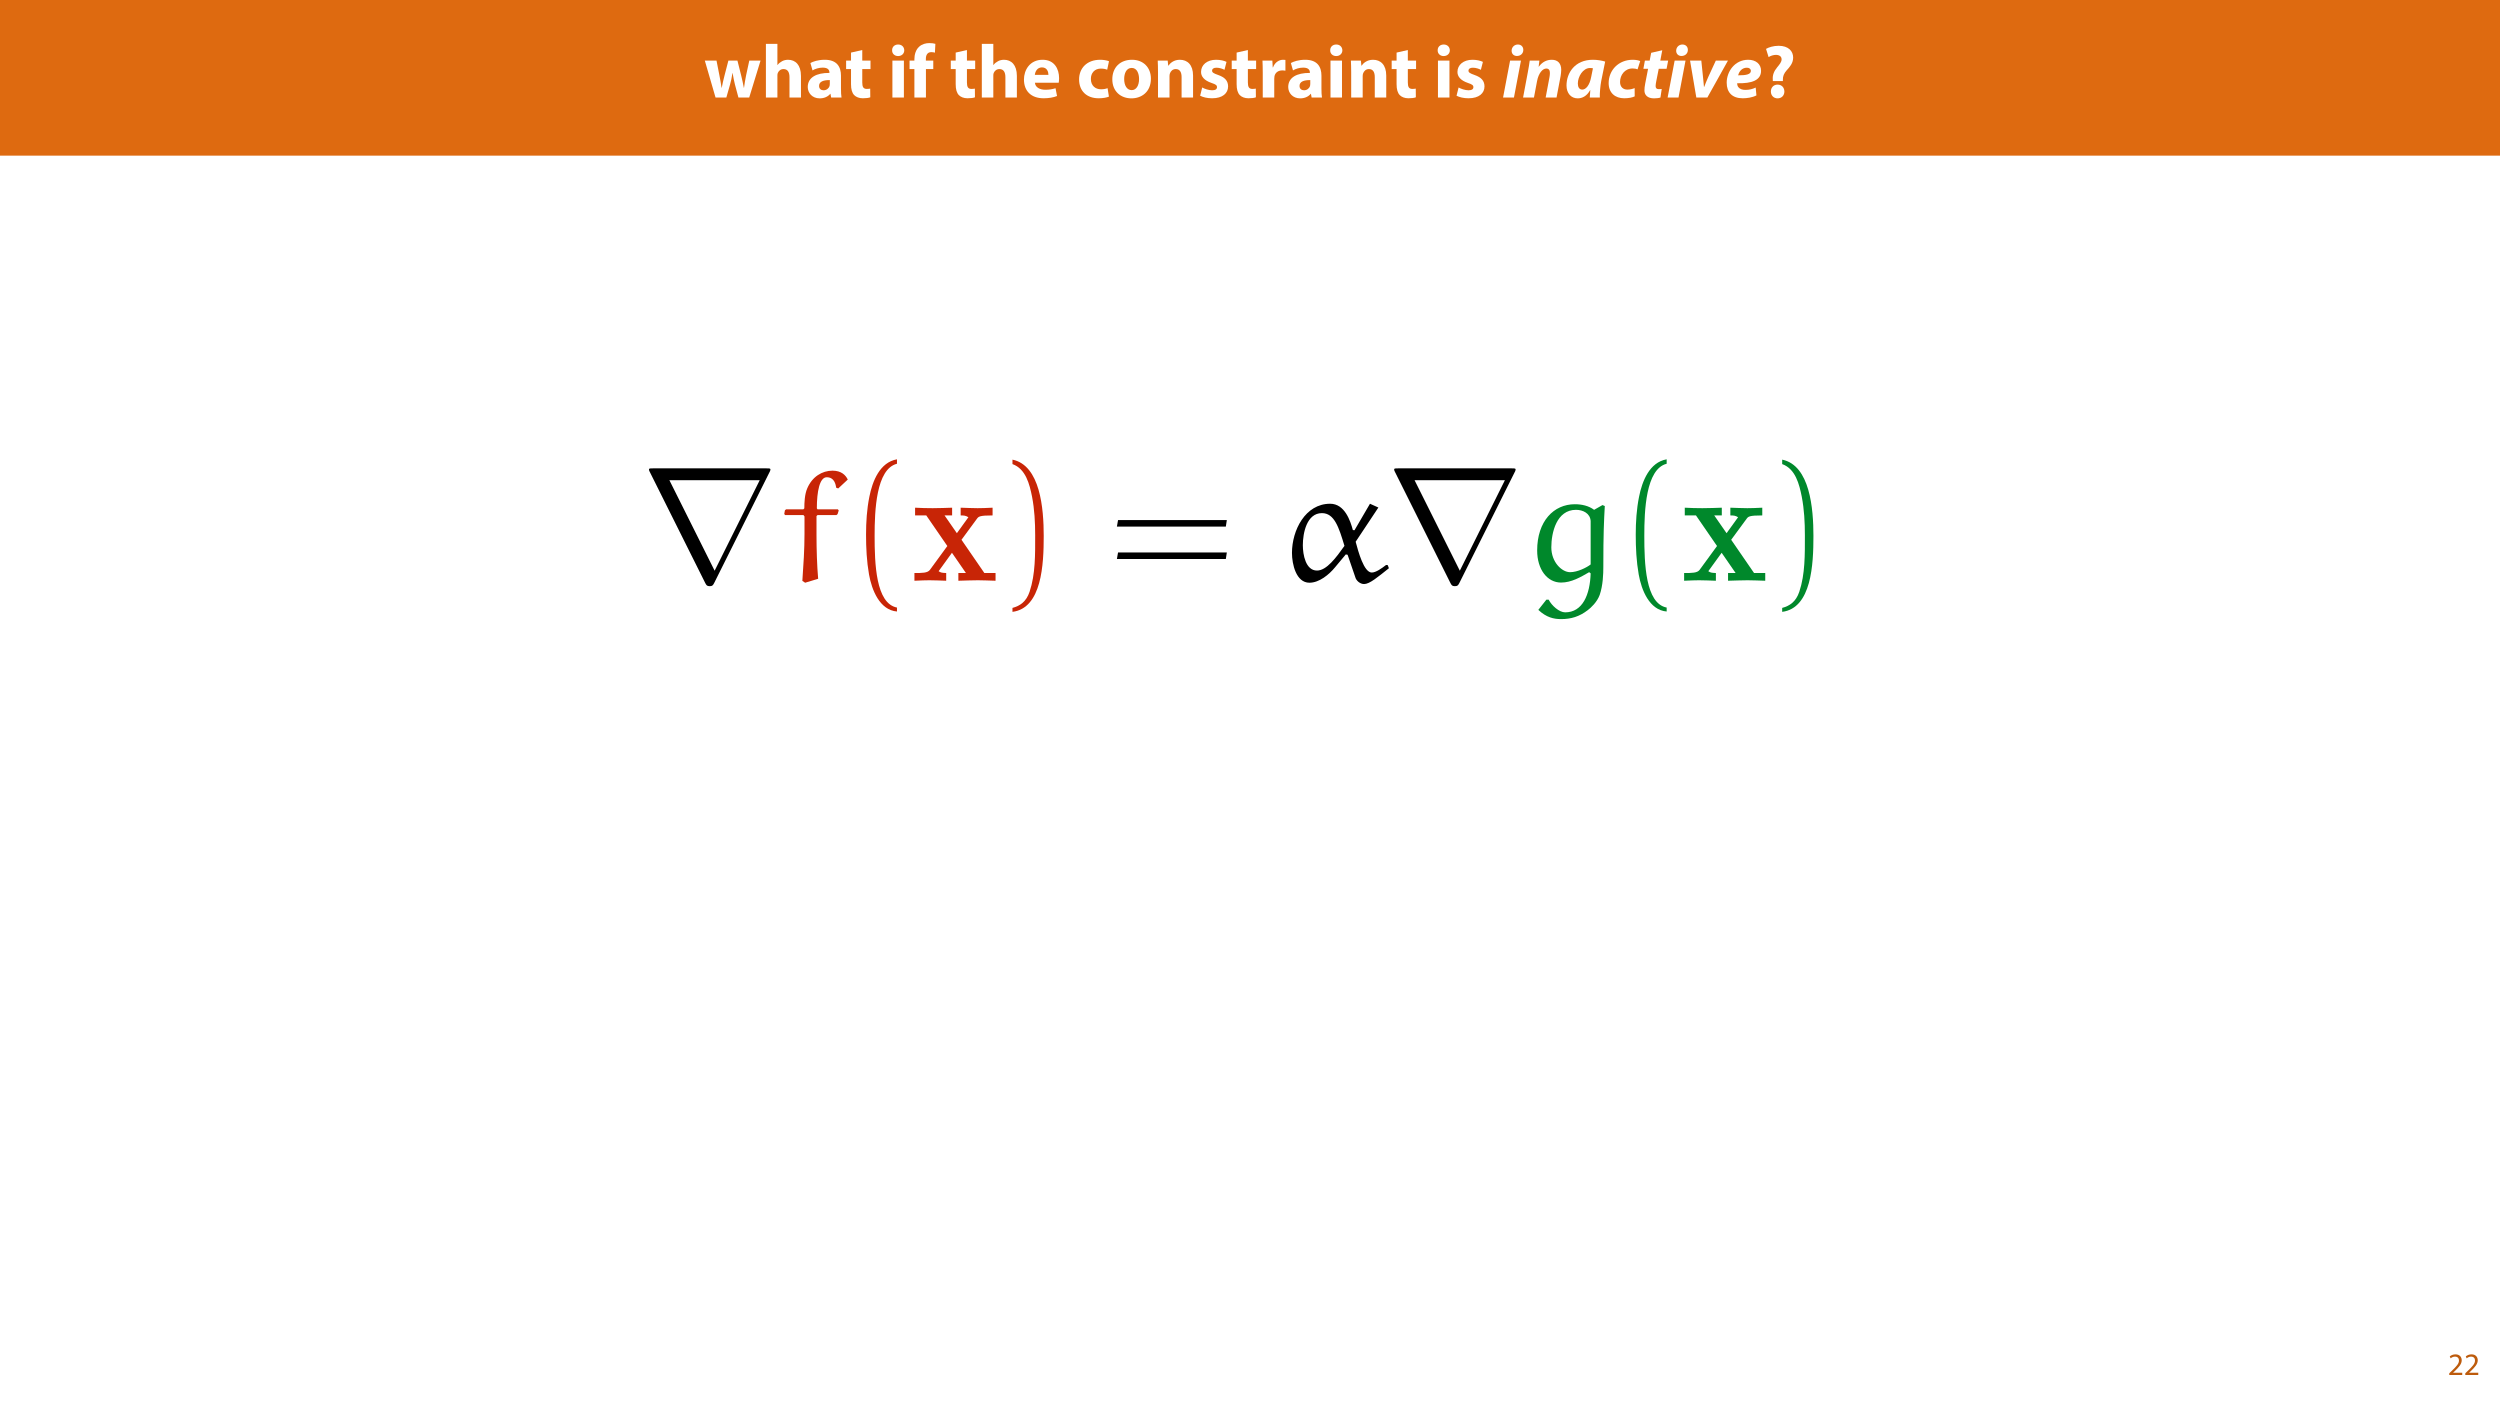 <?xml version="1.0" encoding="UTF-8"?>
<svg xmlns="http://www.w3.org/2000/svg" xmlns:xlink="http://www.w3.org/1999/xlink" width="1920pt" height="1080pt" viewBox="0 0 1920 1080" version="1.1">
<defs>
<g>
<symbol overflow="visible" id="glyph0-0">
<path style="stroke:none;" d="M 0 0 L 29 0 L 29 -40.594 L 0 -40.594 Z M 14.5 -22.906 L 4.641 -37.703 L 24.359 -37.703 Z M 16.234 -20.297 L 26.094 -35.094 L 26.094 -5.516 Z M 4.641 -2.906 L 14.5 -17.688 L 24.359 -2.906 Z M 2.906 -35.094 L 12.766 -20.297 L 2.906 -5.516 Z M 2.906 -35.094 "/>
</symbol>
<symbol overflow="visible" id="glyph0-1">
<path style="stroke:none;" d="M 0.641 -28.359 L 8.875 0 L 17.172 0 L 20.016 -9.969 C 20.766 -12.641 21.344 -15.25 21.859 -18.797 L 21.984 -18.797 C 22.562 -15.312 23.078 -12.766 23.781 -9.969 L 26.453 0 L 34.734 0 L 43.438 -28.359 L 34.797 -28.359 L 32.359 -17.109 C 31.719 -13.859 31.141 -10.672 30.734 -7.422 L 30.625 -7.422 C 30.047 -10.672 29.297 -13.859 28.531 -17.047 L 25.688 -28.359 L 18.734 -28.359 L 15.719 -16.703 C 15.016 -13.922 14.203 -10.672 13.625 -7.422 L 13.516 -7.422 C 13.047 -10.672 12.469 -13.797 11.891 -16.766 L 9.625 -28.359 Z M 0.641 -28.359 "/>
</symbol>
<symbol overflow="visible" id="glyph0-2">
<path style="stroke:none;" d="M 3.531 0 L 12.359 0 L 12.359 -16.812 C 12.359 -17.453 12.406 -18.219 12.641 -18.797 C 13.281 -20.359 14.734 -21.859 17.047 -21.859 C 20.359 -21.859 21.641 -19.312 21.641 -15.609 L 21.641 0 L 30.453 0 L 30.453 -16.594 C 30.453 -25.109 26.156 -29 20.531 -29 C 18.906 -29 17.219 -28.594 15.953 -27.891 C 14.562 -27.141 13.391 -26.219 12.469 -25 L 12.359 -25 L 12.359 -41.188 L 3.531 -41.188 Z M 3.531 0 "/>
</symbol>
<symbol overflow="visible" id="glyph0-3">
<path style="stroke:none;" d="M 27.609 0 C 27.312 -1.562 27.203 -4.172 27.203 -6.906 L 27.203 -16.766 C 27.203 -23.438 24.188 -29 14.734 -29 C 9.562 -29 5.688 -27.609 3.719 -26.5 L 5.344 -20.828 C 7.188 -21.984 10.266 -22.969 13.172 -22.969 C 17.516 -22.969 18.328 -20.828 18.328 -19.312 L 18.328 -18.906 C 8.297 -18.969 1.688 -15.422 1.688 -8.062 C 1.688 -3.531 5.109 0.641 10.844 0.641 C 14.203 0.641 17.109 -0.578 18.969 -2.844 L 19.141 -2.844 L 19.656 0 Z M 18.625 -10.328 C 18.625 -9.797 18.562 -9.281 18.438 -8.812 C 17.859 -7.016 16.062 -5.562 13.859 -5.562 C 11.891 -5.562 10.375 -6.672 10.375 -8.938 C 10.375 -12.359 13.984 -13.453 18.625 -13.391 Z M 18.625 -10.328 "/>
</symbol>
<symbol overflow="visible" id="glyph0-4">
<path style="stroke:none;" d="M 4.75 -34.516 L 4.75 -28.359 L 0.984 -28.359 L 0.984 -21.859 L 4.75 -21.859 L 4.75 -10.266 C 4.75 -6.266 5.562 -3.531 7.188 -1.859 C 8.578 -0.406 10.969 0.578 13.797 0.578 C 16.297 0.578 18.391 0.297 19.547 -0.172 L 19.484 -6.844 C 18.844 -6.734 17.984 -6.609 16.875 -6.609 C 14.203 -6.609 13.391 -8.172 13.391 -11.594 L 13.391 -21.859 L 19.719 -21.859 L 19.719 -28.359 L 13.391 -28.359 L 13.391 -36.484 Z M 4.75 -34.516 "/>
</symbol>
<symbol overflow="visible" id="glyph0-5">
<path style="stroke:none;" d=""/>
</symbol>
<symbol overflow="visible" id="glyph0-6">
<path style="stroke:none;" d="M 12.359 0 L 12.359 -28.359 L 3.531 -28.359 L 3.531 0 Z M 7.953 -40.719 C 5.109 -40.719 3.25 -38.797 3.312 -36.25 C 3.25 -33.812 5.109 -31.844 7.891 -31.844 C 10.781 -31.844 12.641 -33.812 12.641 -36.25 C 12.594 -38.797 10.781 -40.719 7.953 -40.719 Z M 7.953 -40.719 "/>
</symbol>
<symbol overflow="visible" id="glyph0-7">
<path style="stroke:none;" d="M 13.391 0 L 13.391 -21.859 L 19.031 -21.859 L 19.031 -28.359 L 13.344 -28.359 L 13.344 -29.812 C 13.344 -32.594 14.562 -34.859 17.453 -34.859 C 18.625 -34.859 19.547 -34.688 20.297 -34.453 L 20.641 -41.234 C 19.438 -41.594 17.922 -41.812 15.953 -41.812 C 13.391 -41.812 10.328 -41.062 8.125 -38.969 C 5.562 -36.656 4.531 -32.891 4.531 -29.469 L 4.531 -28.359 L 0.812 -28.359 L 0.812 -21.859 L 4.531 -21.859 L 4.531 0 Z M 13.391 0 "/>
</symbol>
<symbol overflow="visible" id="glyph0-8">
<path style="stroke:none;" d="M 28.594 -11.375 C 28.703 -12 28.891 -13.344 28.891 -14.844 C 28.891 -21.859 25.406 -29 16.234 -29 C 6.375 -29 1.906 -21.047 1.906 -13.859 C 1.906 -4.984 7.422 0.578 17.047 0.578 C 20.875 0.578 24.422 0 27.312 -1.156 L 26.156 -7.141 C 23.781 -6.375 21.344 -5.969 18.328 -5.969 C 14.203 -5.969 10.609 -7.719 10.328 -11.375 Z M 10.266 -17.406 C 10.5 -19.781 12 -23.141 15.719 -23.141 C 19.781 -23.141 20.703 -19.547 20.703 -17.406 Z M 10.266 -17.406 "/>
</symbol>
<symbol overflow="visible" id="glyph0-9">
<path style="stroke:none;" d="M 23.781 -7.188 C 22.453 -6.672 20.828 -6.328 18.734 -6.328 C 14.438 -6.328 10.969 -9.047 10.969 -14.266 C 10.906 -18.906 13.922 -22.219 18.562 -22.219 C 20.875 -22.219 22.453 -21.812 23.484 -21.344 L 24.875 -27.891 C 23.031 -28.594 20.469 -29 18.156 -29 C 7.594 -29 1.906 -22.219 1.906 -13.922 C 1.906 -4.984 7.766 0.578 16.938 0.578 C 20.297 0.578 23.266 0 24.828 -0.703 Z M 23.781 -7.188 "/>
</symbol>
<symbol overflow="visible" id="glyph0-10">
<path style="stroke:none;" d="M 17.047 -29 C 7.953 -29 1.906 -23.141 1.906 -13.984 C 1.906 -4.812 8.297 0.641 16.594 0.641 C 24.188 0.641 31.547 -4.125 31.547 -14.5 C 31.547 -23.031 25.75 -29 17.047 -29 Z M 16.812 -22.734 C 20.828 -22.734 22.453 -18.438 22.453 -14.203 C 22.453 -9.109 20.234 -5.688 16.812 -5.688 C 13.047 -5.688 11.016 -9.344 11.016 -14.203 C 11.016 -18.391 12.594 -22.734 16.812 -22.734 Z M 16.812 -22.734 "/>
</symbol>
<symbol overflow="visible" id="glyph0-11">
<path style="stroke:none;" d="M 3.531 0 L 12.359 0 L 12.359 -16.359 C 12.359 -17.172 12.469 -18.031 12.703 -18.562 C 13.281 -20.188 14.734 -21.859 17.172 -21.859 C 20.359 -21.859 21.641 -19.375 21.641 -15.719 L 21.641 0 L 30.453 0 L 30.453 -16.812 C 30.453 -25.172 26.094 -29 20.297 -29 C 15.609 -29 12.703 -26.281 11.547 -24.469 L 11.375 -24.469 L 10.969 -28.359 L 3.312 -28.359 C 3.422 -25.875 3.531 -22.859 3.531 -19.312 Z M 3.531 0 "/>
</symbol>
<symbol overflow="visible" id="glyph0-12">
<path style="stroke:none;" d="M 1.906 -1.391 C 4.062 -0.234 7.359 0.578 11.078 0.578 C 19.203 0.578 23.375 -3.312 23.375 -8.578 C 23.312 -12.766 21.047 -15.484 15.656 -17.344 C 12.188 -18.562 11.078 -19.25 11.078 -20.594 C 11.078 -22.047 12.297 -22.906 14.438 -22.906 C 16.875 -22.906 19.312 -21.984 20.594 -21.281 L 22.156 -27.375 C 20.422 -28.25 17.453 -29 14.156 -29 C 7.141 -29 2.609 -25 2.609 -19.719 C 2.547 -16.359 4.812 -13.172 10.672 -11.188 C 13.984 -10.094 14.844 -9.391 14.844 -7.953 C 14.844 -6.5 13.75 -5.562 11.078 -5.562 C 8.469 -5.562 5.109 -6.734 3.484 -7.719 Z M 1.906 -1.391 "/>
</symbol>
<symbol overflow="visible" id="glyph0-13">
<path style="stroke:none;" d="M 3.531 0 L 12.359 0 L 12.359 -14.391 C 12.359 -15.078 12.406 -15.781 12.531 -16.359 C 13.109 -19.078 15.312 -20.828 18.562 -20.828 C 19.547 -20.828 20.297 -20.703 20.938 -20.594 L 20.938 -28.891 C 20.297 -29 19.891 -29 19.078 -29 C 16.359 -29 12.875 -27.266 11.422 -23.141 L 11.188 -23.141 L 10.906 -28.359 L 3.312 -28.359 C 3.422 -25.922 3.531 -23.203 3.531 -19.031 Z M 3.531 0 "/>
</symbol>
<symbol overflow="visible" id="glyph0-14">
<path style="stroke:none;" d="M 15.719 -12.641 L 15.719 -13.688 C 15.656 -16.297 16.531 -18.562 18.672 -20.938 C 20.875 -23.375 23.609 -26.281 23.609 -30.688 C 23.609 -35.5 20.125 -39.734 12.469 -39.734 C 8.359 -39.734 4.875 -38.562 2.781 -37.359 L 4.75 -31.031 C 6.266 -32.078 8.578 -32.766 10.5 -32.766 C 13.391 -32.656 14.734 -31.312 14.734 -29.297 C 14.734 -27.312 13.219 -25.469 11.375 -23.266 C 8.766 -20.125 7.766 -17.109 7.953 -14.156 L 8 -12.641 Z M 11.656 0.641 C 14.797 0.641 16.875 -1.625 16.875 -4.641 C 16.812 -7.719 14.797 -9.922 11.656 -9.922 C 8.641 -9.922 6.5 -7.719 6.5 -4.641 C 6.5 -1.625 8.578 0.641 11.656 0.641 Z M 11.656 0.641 "/>
</symbol>
<symbol overflow="visible" id="glyph1-0">
<path style="stroke:none;" d="M 0 0 L 29 0 L 29 -40.594 L 0 -40.594 Z M 14.5 -22.906 L 4.641 -37.703 L 24.359 -37.703 Z M 16.234 -20.297 L 26.094 -35.094 L 26.094 -5.516 Z M 4.641 -2.906 L 14.5 -17.688 L 24.359 -2.906 Z M 2.906 -35.094 L 12.766 -20.297 L 2.906 -5.516 Z M 2.906 -35.094 "/>
</symbol>
<symbol overflow="visible" id="glyph1-1">
<path style="stroke:none;" d="M 9.109 0 L 14.5 -28.359 L 6.141 -28.359 L 0.75 0 Z M 11.375 -31.906 C 14.031 -31.906 16.297 -33.641 16.297 -36.594 C 16.297 -39.094 14.562 -40.719 12.125 -40.719 C 9.562 -40.719 7.359 -38.797 7.312 -35.953 C 7.312 -33.469 9.047 -31.906 11.375 -31.906 Z M 11.375 -31.906 "/>
</symbol>
<symbol overflow="visible" id="glyph1-2">
<path style="stroke:none;" d="M 9.109 0 L 11.484 -12.594 C 12.641 -18.844 15.828 -22.266 18.562 -22.266 C 20.641 -22.266 21.344 -20.875 21.344 -18.906 C 21.344 -17.859 21.234 -16.703 21.047 -15.719 L 18.094 0 L 26.453 0 L 29.578 -16.469 C 29.812 -17.859 30.047 -20.016 30.047 -21.281 C 30.047 -26.156 27.438 -29 22.797 -29 C 19.031 -29 15.484 -27.375 12.812 -23.656 L 12.703 -23.656 L 13.281 -28.359 L 5.859 -28.359 C 5.516 -25.875 5.047 -22.734 4.344 -19.141 L 0.75 0 Z M 9.109 0 "/>
</symbol>
<symbol overflow="visible" id="glyph1-3">
<path style="stroke:none;" d="M 27.031 0 C 26.906 -3.531 27.438 -9.109 28.125 -12.766 L 31.141 -27.609 C 28.766 -28.359 25.109 -29 21.75 -29 C 7.766 -29 1.453 -18.797 1.453 -9.219 C 1.453 -3.312 4.938 0.641 10.031 0.641 C 13.344 0.641 16.938 -0.922 19.547 -5.625 L 19.719 -5.625 C 19.547 -3.594 19.375 -1.688 19.312 0 Z M 20.422 -15.891 C 19.141 -8.938 16.062 -6.094 13.578 -6.094 C 11.25 -6.094 10.156 -8 10.156 -10.781 C 10.156 -16.062 14.094 -22.672 19.484 -22.672 C 20.297 -22.672 21.109 -22.562 21.75 -22.453 Z M 20.422 -15.891 "/>
</symbol>
<symbol overflow="visible" id="glyph1-4">
<path style="stroke:none;" d="M 21.641 -7.25 C 20.188 -6.672 18.438 -6.094 16.016 -6.094 C 12.875 -6.094 10.438 -8.062 10.438 -11.953 C 10.438 -17.281 14.094 -22.328 20.062 -22.328 C 21.75 -22.328 22.906 -22.047 23.891 -21.641 L 25.922 -28.016 C 24.703 -28.531 22.625 -29 20.188 -29 C 9.391 -29 1.688 -21.109 1.688 -11.016 C 1.688 -3.656 6.609 0.578 13.625 0.578 C 17 0.578 19.891 0 21.688 -0.875 Z M 21.641 -7.25 "/>
</symbol>
<symbol overflow="visible" id="glyph1-5">
<path style="stroke:none;" d="M 8.297 -34.344 L 7.141 -28.359 L 3.484 -28.359 L 2.312 -22.047 L 5.922 -22.047 L 3.719 -10.734 C 3.312 -8.578 3.125 -7.016 3.125 -5.453 C 3.125 -1.906 5.516 0.641 10.5 0.641 C 12.297 0.641 14.391 0.406 15.422 0 L 16.406 -6.547 C 15.656 -6.438 14.844 -6.438 14.094 -6.438 C 12.297 -6.438 11.719 -7.422 11.719 -8.812 C 11.719 -9.797 11.953 -11.25 12.188 -12.406 L 14.094 -22.047 L 20.125 -22.047 L 21.344 -28.359 L 15.312 -28.359 L 16.812 -36.312 Z M 8.297 -34.344 "/>
</symbol>
<symbol overflow="visible" id="glyph1-6">
<path style="stroke:none;" d="M 2.609 -28.359 L 7.422 0 L 15.891 0 L 31.719 -28.359 L 22.391 -28.359 L 16.641 -15.891 C 15.141 -12.406 14.203 -10.266 13.516 -8.234 L 13.281 -8.234 C 13.172 -10.328 12.812 -12.469 12.531 -15.953 L 11.25 -28.359 Z M 2.609 -28.359 "/>
</symbol>
<symbol overflow="visible" id="glyph1-7">
<path style="stroke:none;" d="M 23.891 -7.656 C 21.641 -6.547 19.031 -5.859 15.953 -5.859 C 13.516 -5.859 11.594 -6.609 10.5 -8.062 C 9.922 -8.875 9.625 -10.156 9.625 -10.969 C 21 -10.672 28.016 -13.281 28.016 -20.531 C 28.016 -25.812 23.891 -29 18.156 -29 C 7.891 -29 1.625 -20.016 1.625 -11.375 C 1.625 -4 5.797 0.578 13.922 0.578 C 17.047 0.578 21.172 0.062 24.469 -1.625 Z M 20.188 -20.469 C 20.188 -17.922 16.938 -17 10.438 -17.047 C 11.016 -19.719 13.219 -22.906 17.109 -22.906 C 19.031 -22.906 20.188 -21.922 20.188 -20.469 Z M 20.188 -20.469 "/>
</symbol>
<symbol overflow="visible" id="glyph2-0">
<path style="stroke:none;" d="M 0 0 L 12 0 L 12 -16.797 L 0 -16.797 Z M 6 -9.484 L 1.922 -15.594 L 10.078 -15.594 Z M 6.719 -8.406 L 10.797 -14.516 L 10.797 -2.281 Z M 1.922 -1.203 L 6 -7.312 L 10.078 -1.203 Z M 1.203 -14.516 L 5.281 -8.406 L 1.203 -2.281 Z M 1.203 -14.516 "/>
</symbol>
<symbol overflow="visible" id="glyph2-1">
<path style="stroke:none;" d="M 11.047 0 L 11.047 -1.75 L 4.031 -1.75 L 4.031 -1.797 L 5.281 -2.953 C 8.562 -6.125 10.656 -8.453 10.656 -11.328 C 10.656 -13.562 9.234 -15.859 5.875 -15.859 C 4.078 -15.859 2.547 -15.188 1.469 -14.281 L 2.141 -12.797 C 2.859 -13.391 4.031 -14.109 5.453 -14.109 C 7.781 -14.109 8.547 -12.641 8.547 -11.062 C 8.516 -8.719 6.719 -6.703 2.734 -2.906 L 1.078 -1.297 L 1.078 0 Z M 11.047 0 "/>
</symbol>
<symbol overflow="visible" id="glyph3-0">
<path style="stroke:none;" d=""/>
</symbol>
<symbol overflow="visible" id="glyph3-1">
<path style="stroke:none;" d="M 98.578 -83.531 C 98.828 -83.906 99.203 -84.797 99.203 -85.297 C 99.203 -86.188 99.078 -86.312 96.172 -86.312 L 8.969 -86.312 C 6.062 -86.312 5.938 -86.188 5.938 -85.297 C 5.938 -84.797 6.312 -83.906 6.578 -83.531 L 49.156 1.766 C 50.047 3.406 50.422 4.172 52.578 4.172 C 54.719 4.172 55.094 3.406 55.984 1.766 Z M 21.609 -77.219 L 90.984 -77.219 L 56.359 -7.703 Z M 21.609 -77.219 "/>
</symbol>
<symbol overflow="visible" id="glyph4-0">
<path style="stroke:none;" d=""/>
</symbol>
<symbol overflow="visible" id="glyph4-1">
<path style="stroke:none;" d="M 5.938 -54.844 L 5.062 -54.094 L 4.547 -51.312 L 5.188 -50.422 L 19.328 -50.422 L 20.094 -49.406 L 20.094 -35.766 C 20.094 -24.266 19.328 -12.391 18.453 0.125 L 20.594 1.516 L 30.578 -1.516 C 29.703 -11.75 29.312 -23.766 29.312 -35.641 L 29.312 -49.672 L 30.078 -50.422 L 44.609 -50.422 L 45.5 -51.188 L 46.375 -53.969 L 45.75 -54.844 L 30.078 -54.844 L 29.578 -55.609 C 29.578 -68.5 31.719 -79.484 37.156 -79.484 C 43.094 -79.484 43.984 -74.062 44.484 -71.406 L 46 -70.891 L 53.328 -77.719 C 51.688 -81.125 48.406 -84.547 41.578 -84.547 C 33.609 -84.547 26.031 -79.875 22.234 -71.016 C 20.219 -66.469 19.969 -60.031 19.969 -55.609 L 19.203 -54.844 Z M 5.938 -54.844 "/>
</symbol>
<symbol overflow="visible" id="glyph4-2">
<path style="stroke:none;" d="M 50.922 -26.797 C 44.484 -17.688 37.156 -7.828 29.828 -7.828 C 21.109 -7.828 18.953 -20.094 18.953 -27.297 C 18.953 -36.656 21.984 -51.938 33.609 -51.938 C 43.219 -51.938 46.625 -40.953 50.922 -26.797 Z M 70.516 -59.141 L 58.641 -38.797 L 57.375 -38.922 C 55.484 -45.875 51.188 -59.141 39.938 -59.141 C 20.859 -59.141 10.609 -38.797 10.609 -21.359 C 10.609 -12.766 13.781 1.516 24.016 1.516 C 31.594 1.516 39.172 -4.797 43.719 -10.359 L 51.938 -20.219 L 53.328 -19.969 L 59.141 -3.031 C 59.906 0.125 63.062 2.531 65.969 2.531 C 70.266 2.531 76.453 -2.781 85.047 -9.609 L 84.172 -12 L 82.906 -12.125 C 79.484 -9.484 75.062 -6.312 71.906 -6.312 C 65.844 -6.312 61.547 -22.375 59.516 -29.953 C 59.516 -30.078 71.156 -47.516 76.969 -56.234 Z M 70.516 -59.141 "/>
</symbol>
<symbol overflow="visible" id="glyph4-3">
<path style="stroke:none;" d="M 50.422 -6.578 L 51.562 -5.688 C 51.062 10.734 45.375 24.266 31.969 24.266 C 27.422 24.266 21.609 19.078 19.328 14.531 L 17.562 14.531 L 11.375 22.375 C 17.562 28.188 23.25 29.453 28.812 29.453 C 36.516 29.453 42.844 27.547 49.281 22.625 C 51.812 20.719 56.484 16.422 58.516 10.875 C 61.047 3.531 61.297 -5.438 61.297 -10.359 C 61.297 -36.781 61.797 -45.875 62.422 -57.375 L 60.656 -58.125 L 54.219 -54.469 C 50.047 -57.625 44.609 -58.766 39.422 -58.766 C 23.25 -58.766 10.484 -45.75 10.484 -23.25 C 10.484 -8.594 18.328 1.391 28.812 1.391 C 36.781 1.391 43.859 -2.781 50.422 -6.578 Z M 51.562 -12.516 C 48.656 -10.234 41.578 -6.578 35.766 -6.578 C 29.453 -6.578 21.359 -14.281 21.359 -25.656 C 21.359 -37.031 25.406 -54.469 40.312 -54.469 C 45.625 -54.469 51.188 -51.812 51.562 -45.875 Z M 51.562 -12.516 "/>
</symbol>
<symbol overflow="visible" id="glyph5-0">
<path style="stroke:none;" d=""/>
</symbol>
<symbol overflow="visible" id="glyph5-1">
<path style="stroke:none;" d="M 38.031 20.594 C 21.734 17.438 20.859 -13.266 20.859 -34.625 C 20.859 -53.703 21.984 -85.812 38.031 -89.859 L 38.031 -93.266 C 24.891 -90.984 19.203 -76.578 16.812 -64.453 C 14.906 -54.969 14.281 -45.109 14.281 -35.391 C 14.281 -25.156 14.781 -14.906 16.562 -4.797 C 18.703 7.203 24.766 22.5 38.031 23.625 Z M 38.031 20.594 "/>
</symbol>
<symbol overflow="visible" id="glyph5-2">
<path style="stroke:none;" d="M 10.875 -89.594 C 21.109 -85.938 24.016 -74.062 25.906 -64.578 C 27.797 -54.844 28.312 -44.734 28.312 -34.875 C 28.312 -20.469 28.562 -5.062 24.016 8.469 C 21.484 16.047 16.688 19.328 10.875 20.859 L 10.875 23.891 C 33.484 20.984 34.875 -12.766 34.875 -34.375 C 34.875 -55.484 32.219 -88.594 10.875 -93.016 Z M 10.875 -89.594 "/>
</symbol>
<symbol overflow="visible" id="glyph5-3">
<path style="stroke:none;" d="M 90.484 -41.578 L 91.25 -46.625 L 7.703 -46.625 L 6.828 -41.578 Z M 90.484 -16.688 L 91.25 -21.734 L 7.703 -21.734 L 6.828 -16.688 Z M 90.484 -16.688 "/>
</symbol>
<symbol overflow="visible" id="glyph6-0">
<path style="stroke:none;" d=""/>
</symbol>
<symbol overflow="visible" id="glyph6-1">
<path style="stroke:none;" d="M 38.422 -31.469 L 50.297 -47.641 C 51.562 -49.281 52.188 -50.172 62.297 -50.172 L 62.297 -56.109 C 58.266 -55.859 53.078 -55.734 50.797 -55.734 C 47.641 -55.734 41.328 -55.984 37.781 -56.109 L 37.781 -50.172 C 40.312 -50.172 41.703 -50.047 43.719 -48.781 L 34.875 -36.516 L 25.406 -50.172 L 31.219 -50.172 L 31.219 -56.109 C 27.547 -55.984 21.234 -55.734 16.297 -55.734 C 11.5 -55.734 7.328 -55.859 2.781 -56.109 L 2.781 -50.172 L 11.375 -50.172 L 27.547 -26.672 L 14.156 -8.344 C 12.391 -5.938 8.219 -5.938 2.281 -5.938 L 2.281 0 C 6.062 -0.25 12.266 -0.375 13.781 -0.375 C 16.812 -0.375 24.016 -0.125 26.672 0 L 26.672 -5.938 C 23 -6.062 22.5 -6.312 20.859 -7.328 L 31.094 -21.484 L 41.828 -5.938 L 36.016 -5.938 L 36.016 0 C 39.812 -0.125 47.766 -0.375 51.062 -0.375 C 54.719 -0.375 60.281 -0.125 64.578 0 L 64.578 -5.938 L 55.984 -5.938 Z M 38.422 -31.469 "/>
</symbol>
</g>
</defs>
<g id="surface1">
<rect x="0" y="0" width="1920" height="1080" style="fill:rgb(100%,100%,100%);fill-opacity:1;stroke:none;"/>
<path style=" stroke:none;fill-rule:nonzero;fill:rgb(87.059%,41.568%,6.274%);fill-opacity:1;" d="M 0 119.531 L 1920 119.531 L 1920 0 L 0 0 Z M 0 119.531 "/>
<g style="fill:rgb(100%,100%,100%);fill-opacity:1;">
  <use xlink:href="#glyph0-1" x="540.66" y="74.9"/>
  <use xlink:href="#glyph0-2" x="584.682" y="74.9"/>
  <use xlink:href="#glyph0-3" x="618.67" y="74.9"/>
</g>
<g style="fill:rgb(100%,100%,100%);fill-opacity:1;">
  <use xlink:href="#glyph0-4" x="648.83" y="74.9"/>
  <use xlink:href="#glyph0-5" x="670.116" y="74.9"/>
  <use xlink:href="#glyph0-6" x="681.832" y="74.9"/>
  <use xlink:href="#glyph0-7" x="697.724" y="74.9"/>
  <use xlink:href="#glyph0-5" x="717.502" y="74.9"/>
  <use xlink:href="#glyph0-4" x="729.218" y="74.9"/>
  <use xlink:href="#glyph0-2" x="750.504" y="74.9"/>
  <use xlink:href="#glyph0-8" x="784.492" y="74.9"/>
  <use xlink:href="#glyph0-5" x="815.116" y="74.9"/>
  <use xlink:href="#glyph0-9" x="826.832" y="74.9"/>
</g>
<g style="fill:rgb(100%,100%,100%);fill-opacity:1;">
  <use xlink:href="#glyph0-10" x="852.352" y="74.9"/>
  <use xlink:href="#glyph0-11" x="885.818" y="74.9"/>
  <use xlink:href="#glyph0-12" x="919.806" y="74.9"/>
  <use xlink:href="#glyph0-4" x="944.978" y="74.9"/>
  <use xlink:href="#glyph0-13" x="966.264" y="74.9"/>
</g>
<g style="fill:rgb(100%,100%,100%);fill-opacity:1;">
  <use xlink:href="#glyph0-3" x="987.666" y="74.9"/>
  <use xlink:href="#glyph0-6" x="1018.29" y="74.9"/>
  <use xlink:href="#glyph0-11" x="1034.182" y="74.9"/>
</g>
<g style="fill:rgb(100%,100%,100%);fill-opacity:1;">
  <use xlink:href="#glyph0-4" x="1067.822" y="74.9"/>
  <use xlink:href="#glyph0-5" x="1089.108" y="74.9"/>
  <use xlink:href="#glyph0-6" x="1100.824" y="74.9"/>
  <use xlink:href="#glyph0-12" x="1116.716" y="74.9"/>
  <use xlink:href="#glyph0-5" x="1141.888" y="74.9"/>
</g>
<g style="fill:rgb(100%,100%,100%);fill-opacity:1;">
  <use xlink:href="#glyph1-1" x="1153.604" y="74.9"/>
  <use xlink:href="#glyph1-2" x="1168.974" y="74.9"/>
  <use xlink:href="#glyph1-3" x="1201.628" y="74.9"/>
  <use xlink:href="#glyph1-4" x="1233.76" y="74.9"/>
</g>
<g style="fill:rgb(100%,100%,100%);fill-opacity:1;">
  <use xlink:href="#glyph1-5" x="1259.802" y="74.9"/>
  <use xlink:href="#glyph1-1" x="1279.986" y="74.9"/>
  <use xlink:href="#glyph1-6" x="1295.356" y="74.9"/>
</g>
<g style="fill:rgb(100%,100%,100%);fill-opacity:1;">
  <use xlink:href="#glyph1-7" x="1324.472" y="74.9"/>
</g>
<g style="fill:rgb(100%,100%,100%);fill-opacity:1;">
  <use xlink:href="#glyph0-14" x="1353.53" y="74.9"/>
</g>
<g style="fill:rgb(74.118%,35.686%,4.706%);fill-opacity:1;">
  <use xlink:href="#glyph2-1" x="1879.948" y="1056"/>
  <use xlink:href="#glyph2-1" x="1892.26" y="1056"/>
</g>
<g style="fill:rgb(0%,0%,0%);fill-opacity:1;">
  <use xlink:href="#glyph3-1" x="492.481" y="446.017"/>
</g>
<g style="fill:rgb(78.432%,14.51%,2.353%);fill-opacity:1;">
  <use xlink:href="#glyph4-1" x="597.758" y="446.017"/>
</g>
<g style="fill:rgb(78.432%,14.51%,2.353%);fill-opacity:1;">
  <use xlink:href="#glyph5-1" x="650.848" y="446.017"/>
</g>
<g style="fill:rgb(78.432%,14.51%,2.353%);fill-opacity:1;">
  <use xlink:href="#glyph6-1" x="700.004" y="446.017"/>
</g>
<g style="fill:rgb(78.432%,14.51%,2.353%);fill-opacity:1;">
  <use xlink:href="#glyph5-2" x="766.705" y="446.017"/>
</g>
<g style="fill:rgb(0%,0%,0%);fill-opacity:1;">
  <use xlink:href="#glyph5-3" x="850.952" y="446.017"/>
</g>
<g style="fill:rgb(0%,0%,0%);fill-opacity:1;">
  <use xlink:href="#glyph4-2" x="981.625" y="446.017"/>
</g>
<g style="fill:rgb(0%,0%,0%);fill-opacity:1;">
  <use xlink:href="#glyph3-1" x="1064.779" y="446.017"/>
</g>
<g style="fill:rgb(0%,53.334%,16.862%);fill-opacity:1;">
  <use xlink:href="#glyph4-3" x="1170.057" y="446.017"/>
</g>
<g style="fill:rgb(0%,53.334%,16.862%);fill-opacity:1;">
  <use xlink:href="#glyph5-1" x="1241.971" y="446.017"/>
</g>
<g style="fill:rgb(0%,53.334%,16.862%);fill-opacity:1;">
  <use xlink:href="#glyph6-1" x="1291.128" y="446.017"/>
</g>
<g style="fill:rgb(0%,53.334%,16.862%);fill-opacity:1;">
  <use xlink:href="#glyph5-2" x="1357.842" y="446.017"/>
</g>
</g>
</svg>
